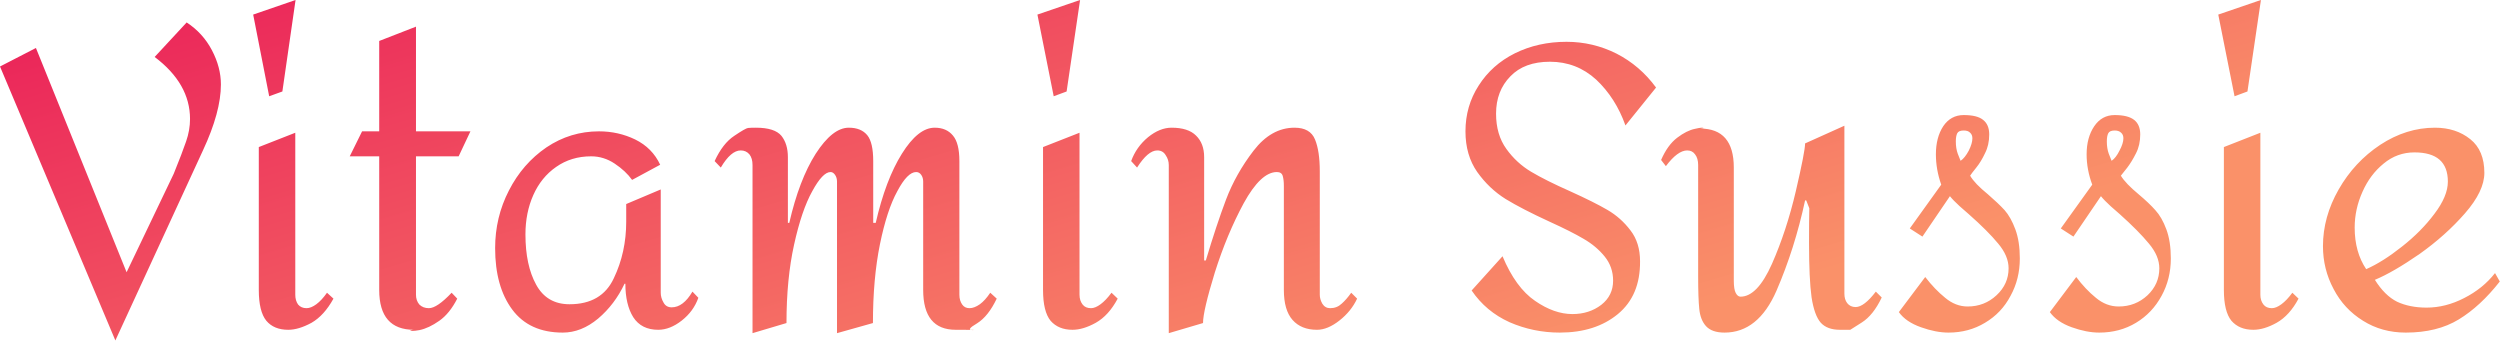 <svg data-v-423bf9ae="" xmlns="http://www.w3.org/2000/svg" viewBox="0 0 440.528 60" class="font"><!----><!----><defs data-v-423bf9ae=""><linearGradient data-v-423bf9ae="" gradientTransform="rotate(25)" id="4340619f-e765-4366-a0a1-b23d07254c61" x1="0%" y1="0%" x2="100%" y2="0%"><stop data-v-423bf9ae="" offset="0%" style="stop-color: rgb(234, 31, 89); stop-opacity: 1;"></stop><stop data-v-423bf9ae="" offset="100%" style="stop-color: rgb(250, 145, 105); stop-opacity: 1;"></stop></linearGradient></defs><g data-v-423bf9ae="" id="5fd87a45-f483-44d3-a9bd-52b1b7d39622" fill="url(#4340619f-e765-4366-a0a1-b23d07254c61)" transform="matrix(4.946,0,0,4.946,-0.049,-31.707)"><path d="M6.66 7.21L6.66 7.21Q7.24 7.59 7.56 8.20L7.56 8.20L7.56 8.20Q7.88 8.81 7.88 9.42L7.88 9.42L7.88 9.42Q7.88 10.40 7.24 11.77L7.24 11.77L4.12 18.54L0.01 8.78L1.29 8.12L4.52 16.11L6.20 12.60L6.20 12.60Q6.50 11.86 6.64 11.45L6.64 11.45L6.64 11.45Q6.78 11.05 6.78 10.65L6.78 10.65L6.78 10.65Q6.78 9.39 5.52 8.44L5.52 8.44L6.66 7.21ZM10.54 6.41L10.07 9.67L9.60 9.84L9.03 6.93L10.54 6.41ZM10.53 11.14L10.53 16.91L10.53 16.91Q10.53 17.12 10.63 17.26L10.63 17.26L10.63 17.26Q10.74 17.39 10.93 17.39L10.93 17.39L10.93 17.39Q11.09 17.39 11.28 17.25L11.28 17.25L11.28 17.25Q11.47 17.11 11.66 16.84L11.66 16.84L11.89 17.05L11.89 17.05Q11.56 17.65 11.11 17.91L11.11 17.91L11.11 17.91Q10.65 18.16 10.28 18.16L10.28 18.16L10.28 18.16Q9.77 18.16 9.50 17.84L9.50 17.84L9.50 17.84Q9.23 17.51 9.23 16.74L9.23 16.74L9.23 11.65L10.53 11.14ZM14.83 7.36L14.83 11.09L16.77 11.09L16.35 11.98L14.83 11.98L14.83 16.91L14.83 16.91Q14.83 17.12 14.95 17.26L14.95 17.26L14.95 17.26Q15.08 17.39 15.29 17.39L15.29 17.39L15.29 17.39Q15.58 17.39 16.10 16.84L16.10 16.84L16.30 17.05L16.30 17.05Q16.03 17.58 15.66 17.84L15.66 17.84L15.66 17.84Q15.29 18.10 14.96 18.17L14.96 18.17L14.96 18.17Q14.63 18.23 14.63 18.17L14.63 18.17L14.63 18.17Q14.64 18.17 14.67 18.17L14.67 18.17L14.67 18.17Q14.70 18.16 14.76 18.16L14.76 18.16L14.76 18.16Q13.52 18.16 13.52 16.74L13.52 16.74L13.52 11.98L12.47 11.98L12.91 11.09L13.52 11.09L13.52 7.87L14.83 7.36ZM21.35 11.09L21.35 11.09Q22.04 11.09 22.64 11.38L22.64 11.38L22.64 11.38Q23.25 11.68 23.53 12.28L23.53 12.28L22.53 12.82L22.53 12.82Q22.30 12.50 21.91 12.24L21.91 12.24L21.91 12.24Q21.52 11.98 21.07 11.98L21.07 11.98L21.07 11.98Q20.36 11.98 19.82 12.36L19.82 12.36L19.82 12.36Q19.29 12.73 19.01 13.36L19.01 13.36L19.01 13.36Q18.73 13.99 18.73 14.76L18.73 14.76L18.73 14.76Q18.73 15.86 19.11 16.55L19.11 16.55L19.11 16.55Q19.49 17.25 20.30 17.25L20.30 17.25L20.30 17.25Q21.45 17.25 21.88 16.32L21.88 16.32L21.88 16.32Q22.32 15.40 22.32 14.31L22.32 14.31L22.32 13.68L23.55 13.16L23.55 16.84L23.55 16.84Q23.55 17.02 23.65 17.19L23.65 17.19L23.65 17.19Q23.74 17.36 23.94 17.36L23.94 17.36L23.94 17.36Q24.35 17.36 24.68 16.80L24.68 16.80L24.89 17.02L24.89 17.02Q24.72 17.50 24.30 17.83L24.30 17.83L24.30 17.83Q23.88 18.16 23.46 18.16L23.46 18.16L23.46 18.16Q22.86 18.16 22.57 17.71L22.57 17.71L22.57 17.71Q22.29 17.26 22.29 16.52L22.29 16.52L22.26 16.52L22.26 16.52Q21.91 17.26 21.32 17.76L21.32 17.76L21.32 17.76Q20.72 18.26 20.06 18.26L20.06 18.26L20.06 18.26Q18.87 18.26 18.26 17.44L18.26 17.44L18.26 17.44Q17.65 16.62 17.65 15.25L17.65 15.25L17.65 15.25Q17.65 14.15 18.14 13.20L18.14 13.20L18.14 13.20Q18.63 12.24 19.48 11.66L19.48 11.66L19.48 11.66Q20.33 11.09 21.35 11.09L21.35 11.09ZM33.31 10.96L33.31 10.96Q33.73 10.96 33.96 11.24L33.96 11.24L33.96 11.24Q34.19 11.51 34.19 12.15L34.19 12.15L34.19 16.91L34.19 16.91Q34.19 17.12 34.29 17.26L34.29 17.26L34.29 17.26Q34.38 17.39 34.55 17.39L34.55 17.39L34.55 17.39Q34.72 17.39 34.92 17.25L34.92 17.25L34.92 17.25Q35.11 17.11 35.29 16.84L35.29 16.84L35.52 17.05L35.52 17.05Q35.22 17.68 34.82 17.93L34.82 17.93L34.82 17.93Q34.41 18.17 34.66 18.17L34.66 18.17L34.66 18.17Q34.92 18.16 34.06 18.16L34.06 18.16L34.06 18.16Q32.90 18.16 32.90 16.74L32.90 16.74L32.90 12.88L32.90 12.88Q32.90 12.74 32.83 12.64L32.83 12.64L32.83 12.64Q32.76 12.54 32.65 12.54L32.65 12.54L32.65 12.54Q32.34 12.54 31.98 13.22L31.98 13.22L31.98 13.22Q31.61 13.89 31.36 15.11L31.36 15.11L31.36 15.11Q31.11 16.34 31.11 17.92L31.11 17.92L29.83 18.28L29.83 12.88L29.83 12.88Q29.83 12.74 29.76 12.64L29.76 12.64L29.76 12.64Q29.69 12.54 29.60 12.54L29.60 12.54L29.60 12.54Q29.32 12.54 28.95 13.22L28.95 13.22L28.95 13.22Q28.57 13.90 28.30 15.13L28.30 15.13L28.30 15.13Q28.03 16.35 28.03 17.92L28.03 17.92L26.82 18.28L26.82 12.29L26.82 12.29Q26.82 12.05 26.71 11.91L26.71 11.91L26.71 11.91Q26.59 11.77 26.40 11.77L26.40 11.77L26.40 11.77Q26.05 11.77 25.69 12.38L25.69 12.38L25.47 12.15L25.47 12.15Q25.76 11.52 26.17 11.25L26.17 11.25L26.17 11.25Q26.57 10.98 26.66 10.97L26.66 10.97L26.66 10.97Q26.75 10.96 26.94 10.96L26.94 10.96L26.94 10.96Q27.61 10.96 27.85 11.25L27.85 11.25L27.85 11.25Q28.08 11.54 28.08 12.01L28.08 12.01L28.08 14.35L28.13 14.35L28.13 14.35Q28.48 12.82 29.07 11.89L29.07 11.89L29.07 11.89Q29.67 10.96 30.25 10.96L30.25 10.96L30.25 10.96Q30.69 10.96 30.91 11.23L30.91 11.23L30.91 11.23Q31.12 11.49 31.12 12.15L31.12 12.15L31.12 14.35L31.21 14.35L31.21 14.35Q31.56 12.82 32.14 11.89L32.14 11.89L32.14 11.89Q32.72 10.96 33.31 10.96L33.31 10.96ZM38.49 6.41L38.01 9.67L37.55 9.84L36.97 6.93L38.49 6.41ZM38.47 11.14L38.47 16.91L38.47 16.91Q38.47 17.12 38.58 17.26L38.58 17.26L38.58 17.26Q38.68 17.39 38.88 17.39L38.88 17.39L38.88 17.39Q39.03 17.39 39.22 17.25L39.22 17.25L39.22 17.25Q39.41 17.11 39.61 16.84L39.61 16.84L39.83 17.05L39.83 17.05Q39.51 17.65 39.05 17.91L39.05 17.91L39.05 17.91Q38.60 18.16 38.22 18.16L38.22 18.16L38.22 18.16Q37.72 18.16 37.44 17.84L37.44 17.84L37.44 17.84Q37.17 17.51 37.17 16.74L37.17 16.74L37.17 11.65L38.47 11.14ZM46.13 10.96L46.13 10.96Q46.69 10.96 46.86 11.38L46.86 11.38L46.86 11.38Q47.03 11.79 47.03 12.52L47.03 12.52L47.03 12.95L47.03 16.91L47.03 16.91Q47.03 17.07 47.12 17.23L47.12 17.23L47.12 17.23Q47.22 17.39 47.40 17.39L47.40 17.39L47.40 17.39Q47.64 17.39 47.81 17.23L47.81 17.23L47.81 17.23Q47.98 17.08 48.15 16.84L48.15 16.84L48.36 17.05L48.36 17.05Q48.15 17.50 47.73 17.83L47.73 17.83L47.73 17.83Q47.31 18.16 46.93 18.16L46.93 18.16L46.93 18.16Q46.37 18.16 46.06 17.81L46.06 17.81L46.06 17.81Q45.75 17.46 45.75 16.74L45.75 16.74L45.75 13.03L45.75 13.03Q45.75 12.82 45.71 12.68L45.71 12.68L45.71 12.68Q45.67 12.54 45.50 12.54L45.50 12.54L45.50 12.54Q44.93 12.54 44.32 13.65L44.32 13.65L44.32 13.65Q43.72 14.76 43.29 16.12L43.29 16.12L43.29 16.12Q42.87 17.49 42.87 17.92L42.87 17.92L41.65 18.28L41.65 12.29L41.65 12.29Q41.65 12.10 41.54 11.94L41.54 11.94L41.54 11.94Q41.44 11.77 41.24 11.77L41.24 11.77L41.24 11.77Q40.91 11.77 40.52 12.38L40.52 12.38L40.31 12.15L40.31 12.15Q40.49 11.65 40.91 11.30L40.91 11.30L40.91 11.30Q41.33 10.96 41.75 10.96L41.75 10.96L41.75 10.96Q42.34 10.96 42.62 11.24L42.62 11.24L42.62 11.24Q42.91 11.52 42.91 12.01L42.91 12.01L42.91 15.69L42.97 15.69L42.97 15.69Q43.34 14.45 43.69 13.52L43.69 13.52L43.69 13.52Q44.04 12.60 44.67 11.78L44.67 11.78L44.67 11.78Q45.30 10.96 46.13 10.96L46.13 10.96ZM55.82 7.90L55.82 7.90Q56.76 7.90 57.60 8.32L57.60 8.32L57.60 8.32Q58.44 8.75 59.01 9.53L59.01 9.53L57.92 10.88L57.92 10.88Q57.57 9.90 56.88 9.25L56.88 9.25L56.88 9.25Q56.18 8.61 55.23 8.61L55.23 8.61L55.23 8.61Q54.32 8.61 53.82 9.13L53.82 9.13L53.82 9.13Q53.31 9.65 53.31 10.46L53.31 10.46L53.31 10.46Q53.31 11.21 53.68 11.72L53.68 11.72L53.68 11.72Q54.04 12.22 54.56 12.53L54.56 12.53L54.56 12.53Q55.08 12.84 55.96 13.23L55.96 13.23L55.96 13.23Q56.80 13.61 57.28 13.89L57.28 13.89L57.28 13.89Q57.76 14.17 58.10 14.62L58.10 14.62L58.10 14.62Q58.44 15.06 58.44 15.72L58.44 15.72L58.44 15.72Q58.45 16.94 57.65 17.60L57.65 17.60L57.65 17.60Q56.85 18.26 55.58 18.26L55.58 18.26L55.58 18.26Q54.64 18.26 53.79 17.89L53.79 17.89L53.79 17.89Q52.95 17.51 52.44 16.76L52.44 16.76L53.54 15.54L53.54 15.54Q54.01 16.66 54.70 17.13L54.70 17.13L54.70 17.13Q55.38 17.60 56.03 17.60L56.03 17.60L56.03 17.60Q56.63 17.60 57.06 17.27L57.06 17.27L57.06 17.27Q57.48 16.94 57.48 16.41L57.48 16.41L57.48 16.41Q57.48 15.92 57.18 15.55L57.18 15.55L57.18 15.55Q56.88 15.18 56.43 14.92L56.43 14.92L56.43 14.92Q55.99 14.66 55.22 14.31L55.22 14.31L55.22 14.31Q54.24 13.86 53.65 13.50L53.65 13.50L53.65 13.50Q53.06 13.13 52.64 12.54L52.64 12.54L52.64 12.54Q52.22 11.94 52.22 11.09L52.22 11.09L52.22 11.09Q52.22 10.19 52.69 9.46L52.69 9.46L52.69 9.46Q53.16 8.72 53.98 8.31L53.98 8.31L53.98 8.31Q54.81 7.90 55.82 7.90L55.82 7.90ZM65.72 10.89L65.72 16.87L65.72 16.87Q65.72 17.08 65.82 17.21L65.82 17.21L65.82 17.21Q65.93 17.35 66.12 17.35L66.12 17.35L66.12 17.35Q66.42 17.35 66.84 16.80L66.84 16.80L67.05 17.01L67.05 17.01Q66.75 17.64 66.34 17.90L66.34 17.90L66.34 17.90Q65.93 18.16 65.93 18.16L65.93 18.16L65.93 18.16Q65.93 18.16 65.56 18.16L65.56 18.16L65.56 18.16Q65.11 18.16 64.88 17.91L64.88 17.91L64.88 17.91Q64.65 17.65 64.55 17.00L64.55 17.00L64.55 17.00Q64.46 16.35 64.46 15.06L64.46 15.06L64.46 15.06Q64.46 14.29 64.47 13.83L64.47 13.83L64.36 13.55L64.32 13.55L64.32 13.55Q63.95 15.27 63.30 16.77L63.30 16.77L63.30 16.77Q62.65 18.26 61.45 18.26L61.45 18.26L61.45 18.26Q61.00 18.26 60.79 18.03L60.79 18.03L60.79 18.03Q60.59 17.81 60.55 17.42L60.55 17.42L60.55 17.42Q60.51 17.04 60.51 16.24L60.51 16.24L60.51 12.29L60.51 12.29Q60.51 12.05 60.40 11.91L60.40 11.91L60.40 11.91Q60.30 11.77 60.12 11.77L60.12 11.77L60.12 11.77Q59.78 11.77 59.36 12.33L59.36 12.33L59.19 12.11L59.19 12.11Q59.42 11.58 59.76 11.32L59.76 11.32L59.76 11.32Q60.10 11.06 60.40 11.00L60.40 11.00L60.40 11.00Q60.70 10.93 60.70 10.98L60.70 10.98L60.70 10.98Q60.69 10.98 60.66 10.98L60.66 10.98L60.66 10.98Q60.63 10.99 60.58 10.99L60.58 10.99L60.58 10.99Q61.78 10.99 61.78 12.38L61.78 12.38L61.78 16.41L61.78 16.41Q61.78 16.72 61.85 16.85L61.85 16.85L61.85 16.85Q61.92 16.98 62.02 16.98L62.02 16.98L62.02 16.98Q62.62 16.98 63.14 15.81L63.14 15.81L63.14 15.81Q63.66 14.63 63.99 13.22L63.99 13.22L63.99 13.22Q64.32 11.80 64.32 11.52L64.32 11.52L65.72 10.89ZM69.97 10.51L69.97 10.51Q70.45 10.51 70.66 10.68L70.66 10.68L70.66 10.68Q70.88 10.85 70.88 11.20L70.88 11.20L70.88 11.20Q70.88 11.58 70.73 11.87L70.73 11.87L70.73 11.87Q70.59 12.17 70.42 12.38L70.42 12.38L70.42 12.38Q70.25 12.59 70.20 12.67L70.20 12.67L70.20 12.67Q70.36 12.95 70.83 13.33L70.83 13.33L70.83 13.33Q71.20 13.65 71.43 13.90L71.43 13.90L71.43 13.90Q71.65 14.15 71.81 14.58L71.81 14.58L71.81 14.58Q71.97 15.01 71.97 15.62L71.97 15.62L71.97 15.62Q71.97 16.35 71.64 16.95L71.64 16.95L71.64 16.95Q71.32 17.56 70.73 17.91L70.73 17.91L70.73 17.91Q70.15 18.26 69.43 18.26L69.43 18.26L69.43 18.26Q68.98 18.26 68.45 18.07L68.45 18.07L68.45 18.07Q67.91 17.88 67.66 17.53L67.66 17.53L68.60 16.28L68.60 16.28Q68.94 16.72 69.31 17.02L69.31 17.02L69.31 17.02Q69.68 17.33 70.11 17.33L70.11 17.33L70.11 17.33Q70.71 17.33 71.14 16.93L71.14 16.93L71.14 16.93Q71.57 16.53 71.57 15.97L71.57 15.97L71.57 15.97Q71.57 15.53 71.20 15.09L71.20 15.09L71.20 15.09Q70.83 14.64 70.15 14.04L70.15 14.04L70.15 14.04Q70.07 13.97 69.83 13.76L69.83 13.76L69.83 13.76Q69.59 13.54 69.48 13.40L69.48 13.40L68.50 14.84L68.05 14.55L69.17 12.99L69.17 12.99Q68.98 12.45 68.98 11.91L68.98 11.91L68.98 11.91Q68.98 11.31 69.24 10.91L69.24 10.91L69.24 10.91Q69.51 10.51 69.97 10.51L69.97 10.51ZM69.97 11.06L69.97 11.06Q69.79 11.06 69.74 11.16L69.74 11.16L69.74 11.16Q69.69 11.26 69.69 11.45L69.69 11.45L69.69 11.45Q69.69 11.70 69.76 11.89L69.76 11.89L69.76 11.89Q69.83 12.07 69.86 12.14L69.86 12.14L69.86 12.14Q70.01 12.04 70.15 11.78L70.15 11.78L70.15 11.78Q70.28 11.52 70.28 11.34L70.28 11.34L70.28 11.34Q70.28 11.21 70.20 11.14L70.20 11.14L70.20 11.14Q70.13 11.06 69.97 11.06L69.97 11.06ZM75.35 10.51L75.35 10.51Q75.82 10.51 76.04 10.68L76.04 10.68L76.04 10.68Q76.26 10.85 76.26 11.20L76.26 11.20L76.26 11.20Q76.26 11.58 76.11 11.87L76.11 11.87L76.11 11.87Q75.96 12.17 75.80 12.38L75.80 12.38L75.80 12.38Q75.63 12.59 75.57 12.67L75.57 12.67L75.57 12.67Q75.74 12.95 76.20 13.33L76.20 13.33L76.20 13.33Q76.58 13.65 76.80 13.90L76.80 13.90L76.80 13.90Q77.03 14.15 77.19 14.58L77.19 14.58L77.19 14.58Q77.35 15.01 77.35 15.62L77.35 15.62L77.35 15.62Q77.35 16.35 77.02 16.95L77.02 16.95L77.02 16.95Q76.69 17.56 76.11 17.91L76.11 17.91L76.11 17.91Q75.53 18.26 74.80 18.26L74.80 18.26L74.80 18.26Q74.35 18.26 73.82 18.07L73.82 18.07L73.82 18.07Q73.29 17.88 73.04 17.53L73.04 17.53L73.98 16.28L73.98 16.28Q74.31 16.72 74.68 17.02L74.68 17.02L74.68 17.02Q75.05 17.33 75.49 17.33L75.49 17.33L75.49 17.33Q76.09 17.33 76.52 16.93L76.52 16.93L76.52 16.93Q76.94 16.53 76.94 15.97L76.94 15.97L76.94 15.97Q76.94 15.53 76.57 15.09L76.57 15.09L76.57 15.09Q76.20 14.64 75.53 14.04L75.53 14.04L75.53 14.04Q75.45 13.97 75.21 13.76L75.21 13.76L75.21 13.76Q74.97 13.54 74.86 13.40L74.86 13.40L73.88 14.84L73.43 14.55L74.55 12.99L74.55 12.99Q74.35 12.45 74.35 11.91L74.35 11.91L74.35 11.91Q74.35 11.31 74.62 10.91L74.62 10.91L74.62 10.91Q74.89 10.51 75.35 10.51L75.35 10.51ZM75.35 11.06L75.35 11.06Q75.17 11.06 75.12 11.16L75.12 11.16L75.12 11.16Q75.07 11.26 75.07 11.45L75.07 11.45L75.07 11.45Q75.07 11.70 75.14 11.89L75.14 11.89L75.14 11.89Q75.21 12.07 75.24 12.14L75.24 12.14L75.24 12.14Q75.39 12.04 75.52 11.78L75.52 11.78L75.52 11.78Q75.66 11.52 75.66 11.34L75.66 11.34L75.66 11.34Q75.66 11.21 75.58 11.14L75.58 11.14L75.58 11.14Q75.50 11.06 75.35 11.06L75.35 11.06ZM80.56 6.41L80.08 9.67L79.62 9.84L79.04 6.93L80.56 6.41ZM80.54 11.14L80.54 16.91L80.54 16.91Q80.54 17.12 80.65 17.26L80.65 17.26L80.65 17.26Q80.75 17.39 80.95 17.39L80.95 17.39L80.95 17.39Q81.10 17.39 81.29 17.25L81.29 17.25L81.29 17.25Q81.48 17.11 81.68 16.84L81.68 16.84L81.90 17.05L81.90 17.05Q81.58 17.65 81.12 17.91L81.12 17.91L81.12 17.91Q80.67 18.16 80.29 18.16L80.29 18.16L80.29 18.16Q79.79 18.16 79.51 17.84L79.51 17.84L79.51 17.84Q79.24 17.51 79.24 16.74L79.24 16.74L79.24 11.65L80.54 11.14ZM86.76 10.96L86.76 10.96Q87.51 10.96 88.02 11.37L88.02 11.37L88.02 11.37Q88.52 11.77 88.52 12.57L88.52 12.57L88.52 12.57Q88.52 13.22 87.83 14.01L87.83 14.01L87.83 14.01Q87.14 14.80 86.21 15.46L86.21 15.46L86.21 15.46Q85.27 16.11 84.62 16.38L84.62 16.38L84.62 16.38Q84.97 16.94 85.41 17.16L85.41 17.16L85.41 17.16Q85.86 17.37 86.46 17.37L86.46 17.37L86.46 17.37Q87.14 17.37 87.80 17.03L87.80 17.03L87.80 17.03Q88.47 16.69 88.90 16.14L88.90 16.14L89.07 16.44L89.07 16.44Q88.38 17.32 87.61 17.79L87.61 17.79L87.61 17.79Q86.84 18.26 85.72 18.26L85.72 18.26L85.72 18.26Q84.87 18.26 84.20 17.84L84.20 17.84L84.20 17.84Q83.52 17.42 83.15 16.71L83.15 16.71L83.15 16.71Q82.77 16.00 82.77 15.18L82.77 15.18L82.77 15.18Q82.77 14.14 83.33 13.16L83.33 13.16L83.33 13.16Q83.89 12.18 84.81 11.57L84.81 11.57L84.81 11.57Q85.74 10.96 86.76 10.96L86.76 10.96ZM86.03 11.84L86.03 11.84Q85.41 11.84 84.93 12.24L84.93 12.24L84.93 12.24Q84.45 12.63 84.18 13.24L84.18 13.24L84.18 13.24Q83.90 13.86 83.90 14.52L83.90 14.52L83.90 14.52Q83.90 15.39 84.31 16.00L84.31 16.00L84.31 16.00Q84.90 15.74 85.58 15.20L85.58 15.20L85.58 15.20Q86.27 14.66 86.74 14.03L86.74 14.03L86.74 14.03Q87.22 13.40 87.22 12.88L87.22 12.88L87.22 12.88Q87.22 11.84 86.03 11.84L86.03 11.84Z"></path></g><!----><!----></svg>